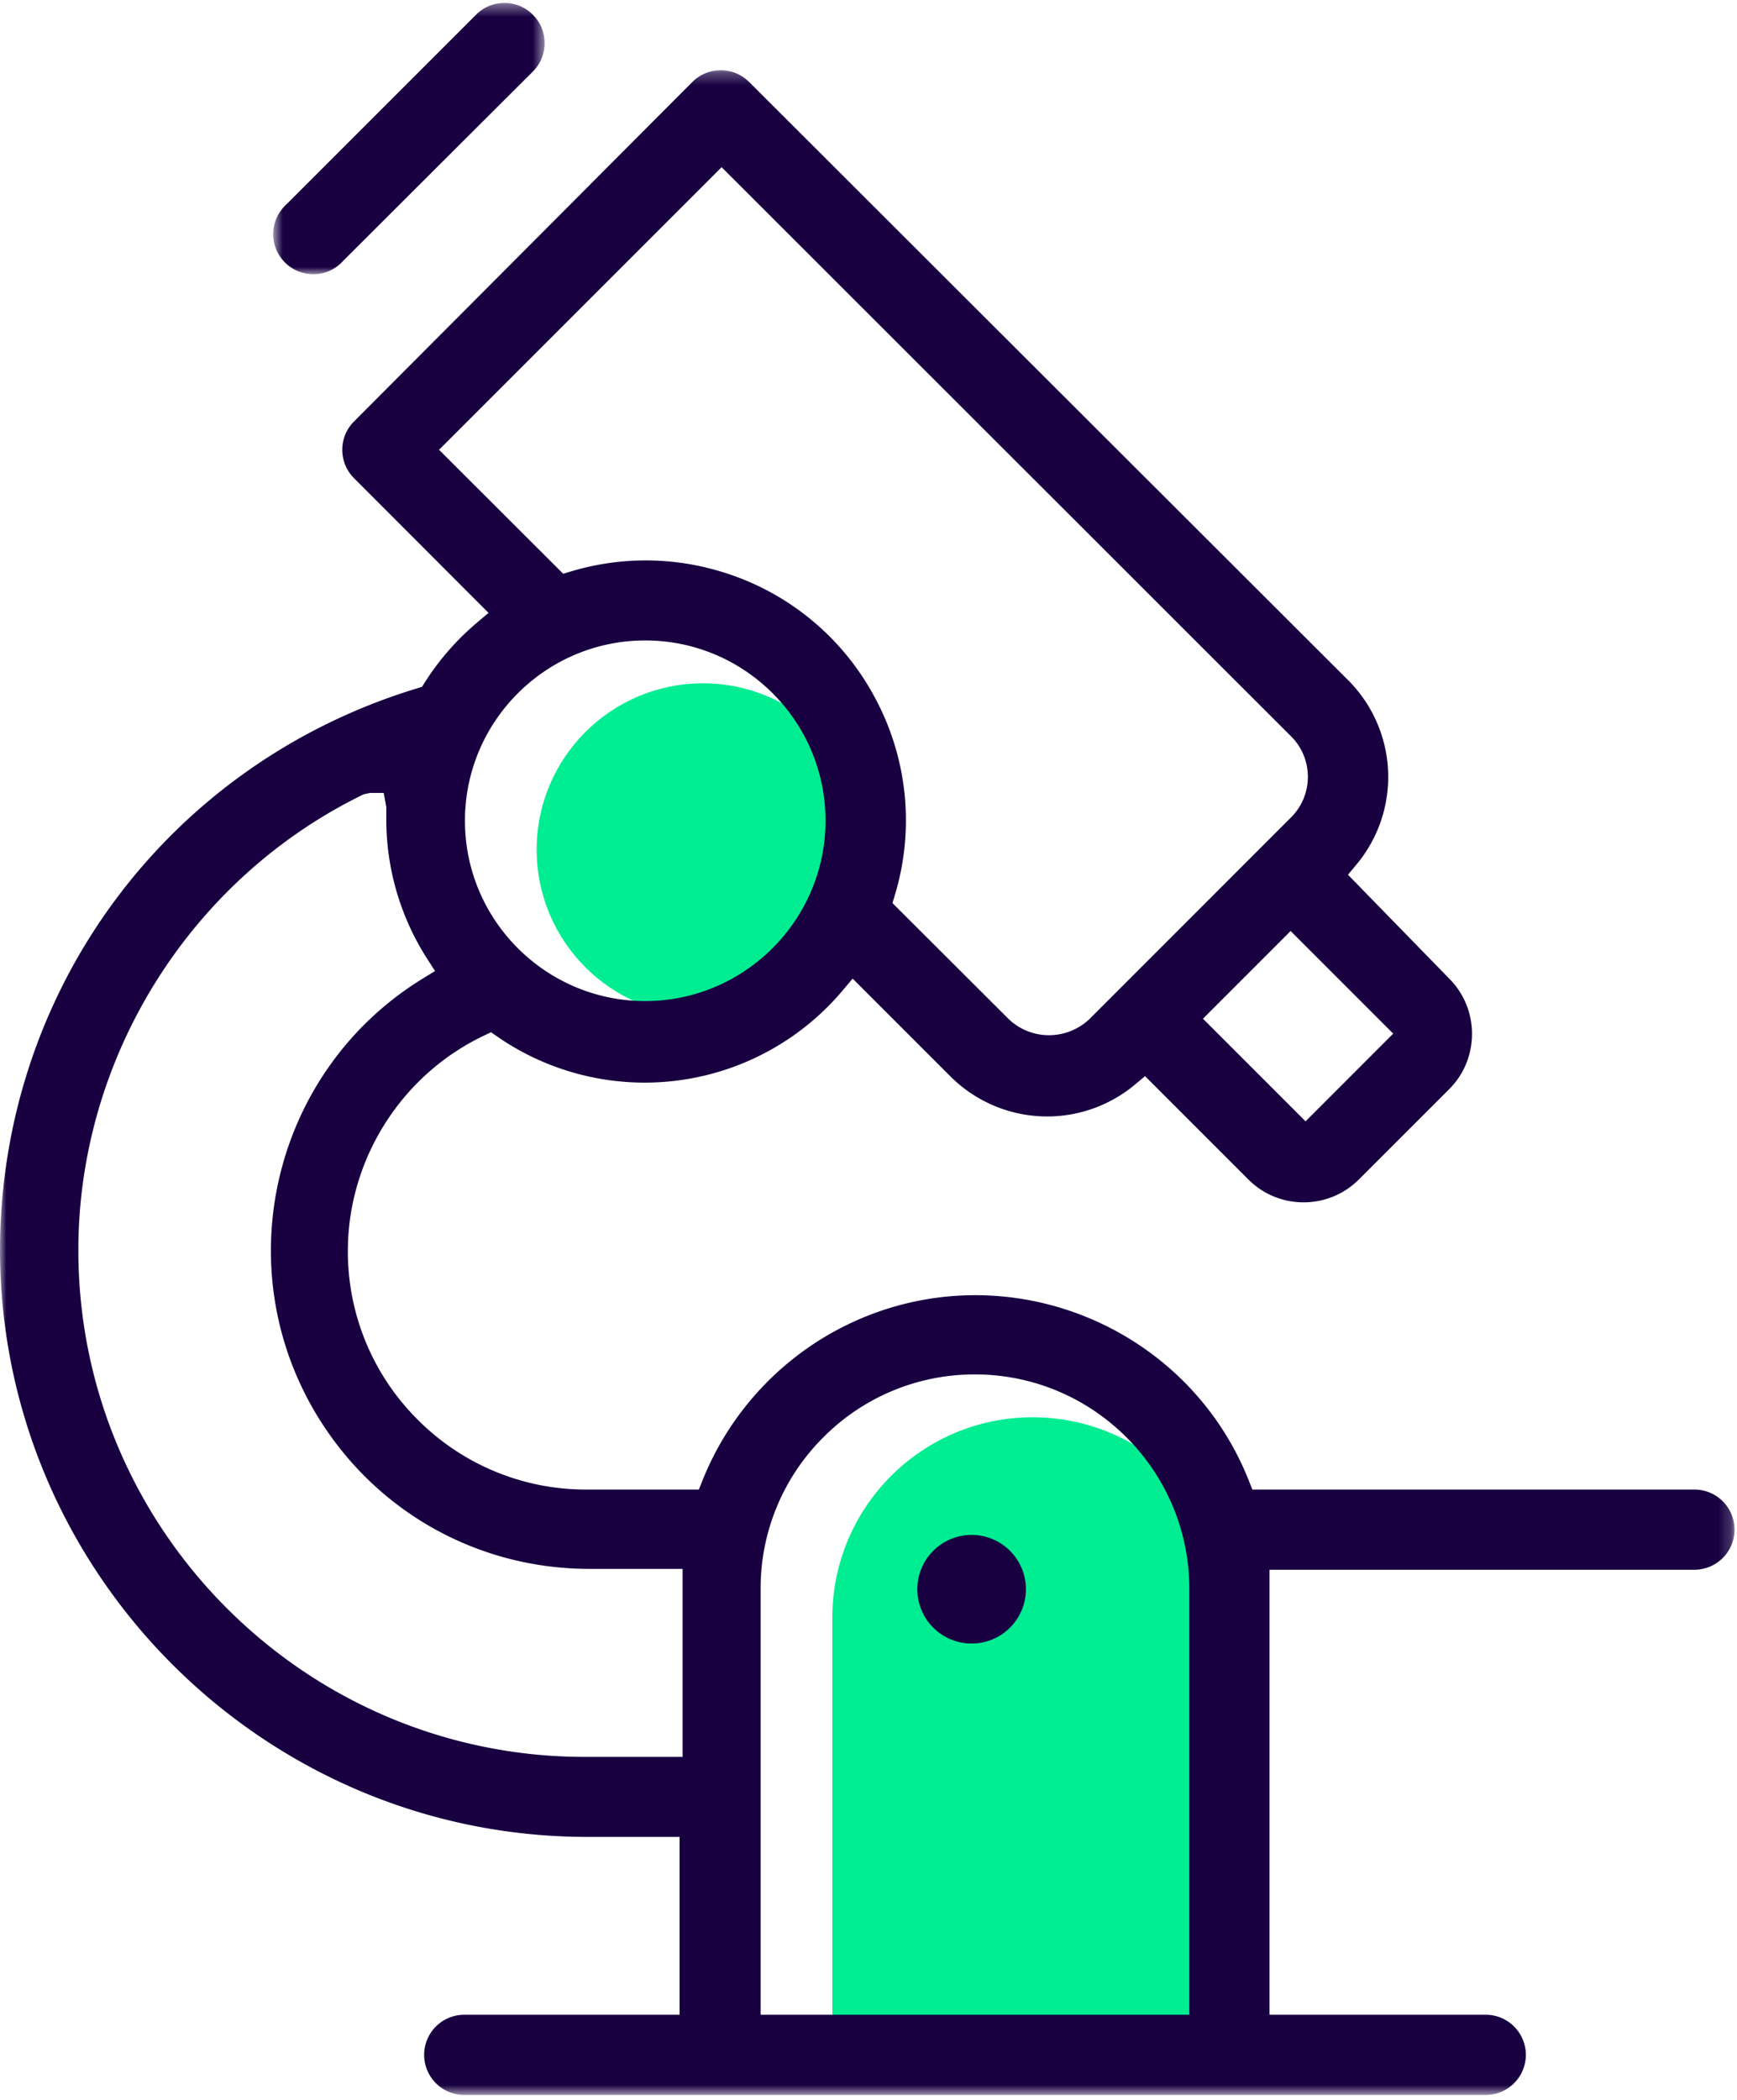 <svg width="139" height="168" xmlns="http://www.w3.org/2000/svg" xmlns:xlink="http://www.w3.org/1999/xlink"><defs><path id="a" d="M.73.38h21.72v21.705H.73z"/><path id="c" d="M0 .289h138.802v162H0z"/></defs><g fill="none" fill-rule="evenodd"><g transform="translate(21.132 -.143)"><mask id="b" fill="#fff"><use xlink:href="#a"/></mask><path d="M19.236.38c-.858 0-1.666.333-2.272.942l-15.11 15.11c-.689.613-1.07 1.4-1.118 2.254-.05.855.234 1.68.805 2.32a3.187 3.187 0 0 0 2.21 1.071 3.16 3.16 0 0 0 2.32-.805c.089-.078.172-.16.25-.248l.045-.047L21.51 5.867c.607-.606.94-1.416.94-2.273 0-.859-.333-1.666-.942-2.272A3.185 3.185 0 0 0 19.236.38" fill="#180041" mask="url(#b)"/></g><path d="M82.666 113.397c8.86.02 16.03 7.218 16.01 16.078v32.92h-32.07V129.51c-.04-8.862 7.113-16.076 15.973-16.114h.087M56.255 81.291c-7.35 0-13.31-5.959-13.31-13.31 0-7.35 5.96-13.308 13.31-13.308 7.35 0 13.309 5.959 13.309 13.309-.009 7.346-5.963 13.3-13.31 13.31" fill="#00ED92"/><g transform="translate(0 5.33)"><mask id="d" fill="#fff"><use xlink:href="#c"/></mask><path d="M95.175 155.872H60.866V121.87a17.045 17.045 0 0 1 4.975-12.153 17.036 17.036 0 0 1 12.115-5.078h.094c9.462.02 17.145 7.735 17.125 17.197v34.036zm-40.552-20.63H46.81c-22.317 0-40.496-18.135-40.54-40.463-.032-15.452 8.929-29.8 22.826-36.552l.49-.112h1.119l.208 1.118v1.126a20.64 20.64 0 0 0 3.283 11.043l.618.962-.975.597c-11.985 7.352-15.755 23.084-8.402 35.07 4.657 7.593 12.757 12.14 21.666 12.168h7.52v15.042zm-2.988-89.329c7.956 0 14.427 6.471 14.427 14.428-.01 7.947-6.482 14.418-14.425 14.427h-.002c-7.954 0-14.428-6.47-14.428-14.427s6.474-14.428 14.428-14.428zM35.134 30.658l22.612-22.61L103.31 53.58c1.79 1.772 1.801 4.677.023 6.471L87.198 76.19a4.71 4.71 0 0 1-3.256 1.308c-1.161 0-2.32-.43-3.222-1.288l-9.303-9.285.193-.64a20.674 20.674 0 0 0-1.622-15.844 20.679 20.679 0 0 0-12.352-10.054 20.723 20.723 0 0 0-11.927-.002l-.64.192-9.935-9.918zm76.356 46.714l-7.014 7.017-8.212-8.211 7.017-7.017 8.21 8.211zm27.312 39.686a3.21 3.21 0 0 0-3.207-3.208h-35.376l-.28-.706c-4.784-12.057-18.492-17.969-30.548-13.184a23.61 23.61 0 0 0-13.184 13.184l-.282.706h-9.032a18.968 18.968 0 0 1-13.486-5.61 18.966 18.966 0 0 1-5.57-13.503c.011-7.306 4.28-14.054 10.873-17.197l.582-.278.532.367A20.715 20.715 0 0 0 67.447 73.9l.785-.932 7.784 7.784a10.949 10.949 0 0 0 14.83.678l.786-.656 8.287 8.286c2.423 2.415 6.373 2.415 8.805-.003l7.267-7.265c2.405-2.425 2.405-6.38-.004-8.806l-8.118-8.328.646-.776a10.942 10.942 0 0 0-.675-14.83L59.947 1.23a3.212 3.212 0 0 0-4.536-.007L28.336 28.385a3.198 3.198 0 0 0-.946 2.27c0 .855.333 1.665.937 2.271l10.766 10.782-.928.785a20.946 20.946 0 0 0-4.174 4.782l-.222.351-.396.121C13.447 55.8.035 73.857 0 94.683c.026 25.824 21.066 46.893 46.897 46.96h7.485v14.229H37.149a3.212 3.212 0 0 0-3.208 3.21 3.21 3.21 0 0 0 3.208 3.207h81.743c1.77 0 3.21-1.438 3.21-3.207 0-1.77-1.44-3.21-3.21-3.21h-17.3v-35.606h34.003a3.211 3.211 0 0 0 3.207-3.208z" fill="#180041" mask="url(#d)"/></g><path d="M77.493 131.493h.519a4.345 4.345 0 1 0-.52 0" fill="#180041"/></g></svg>